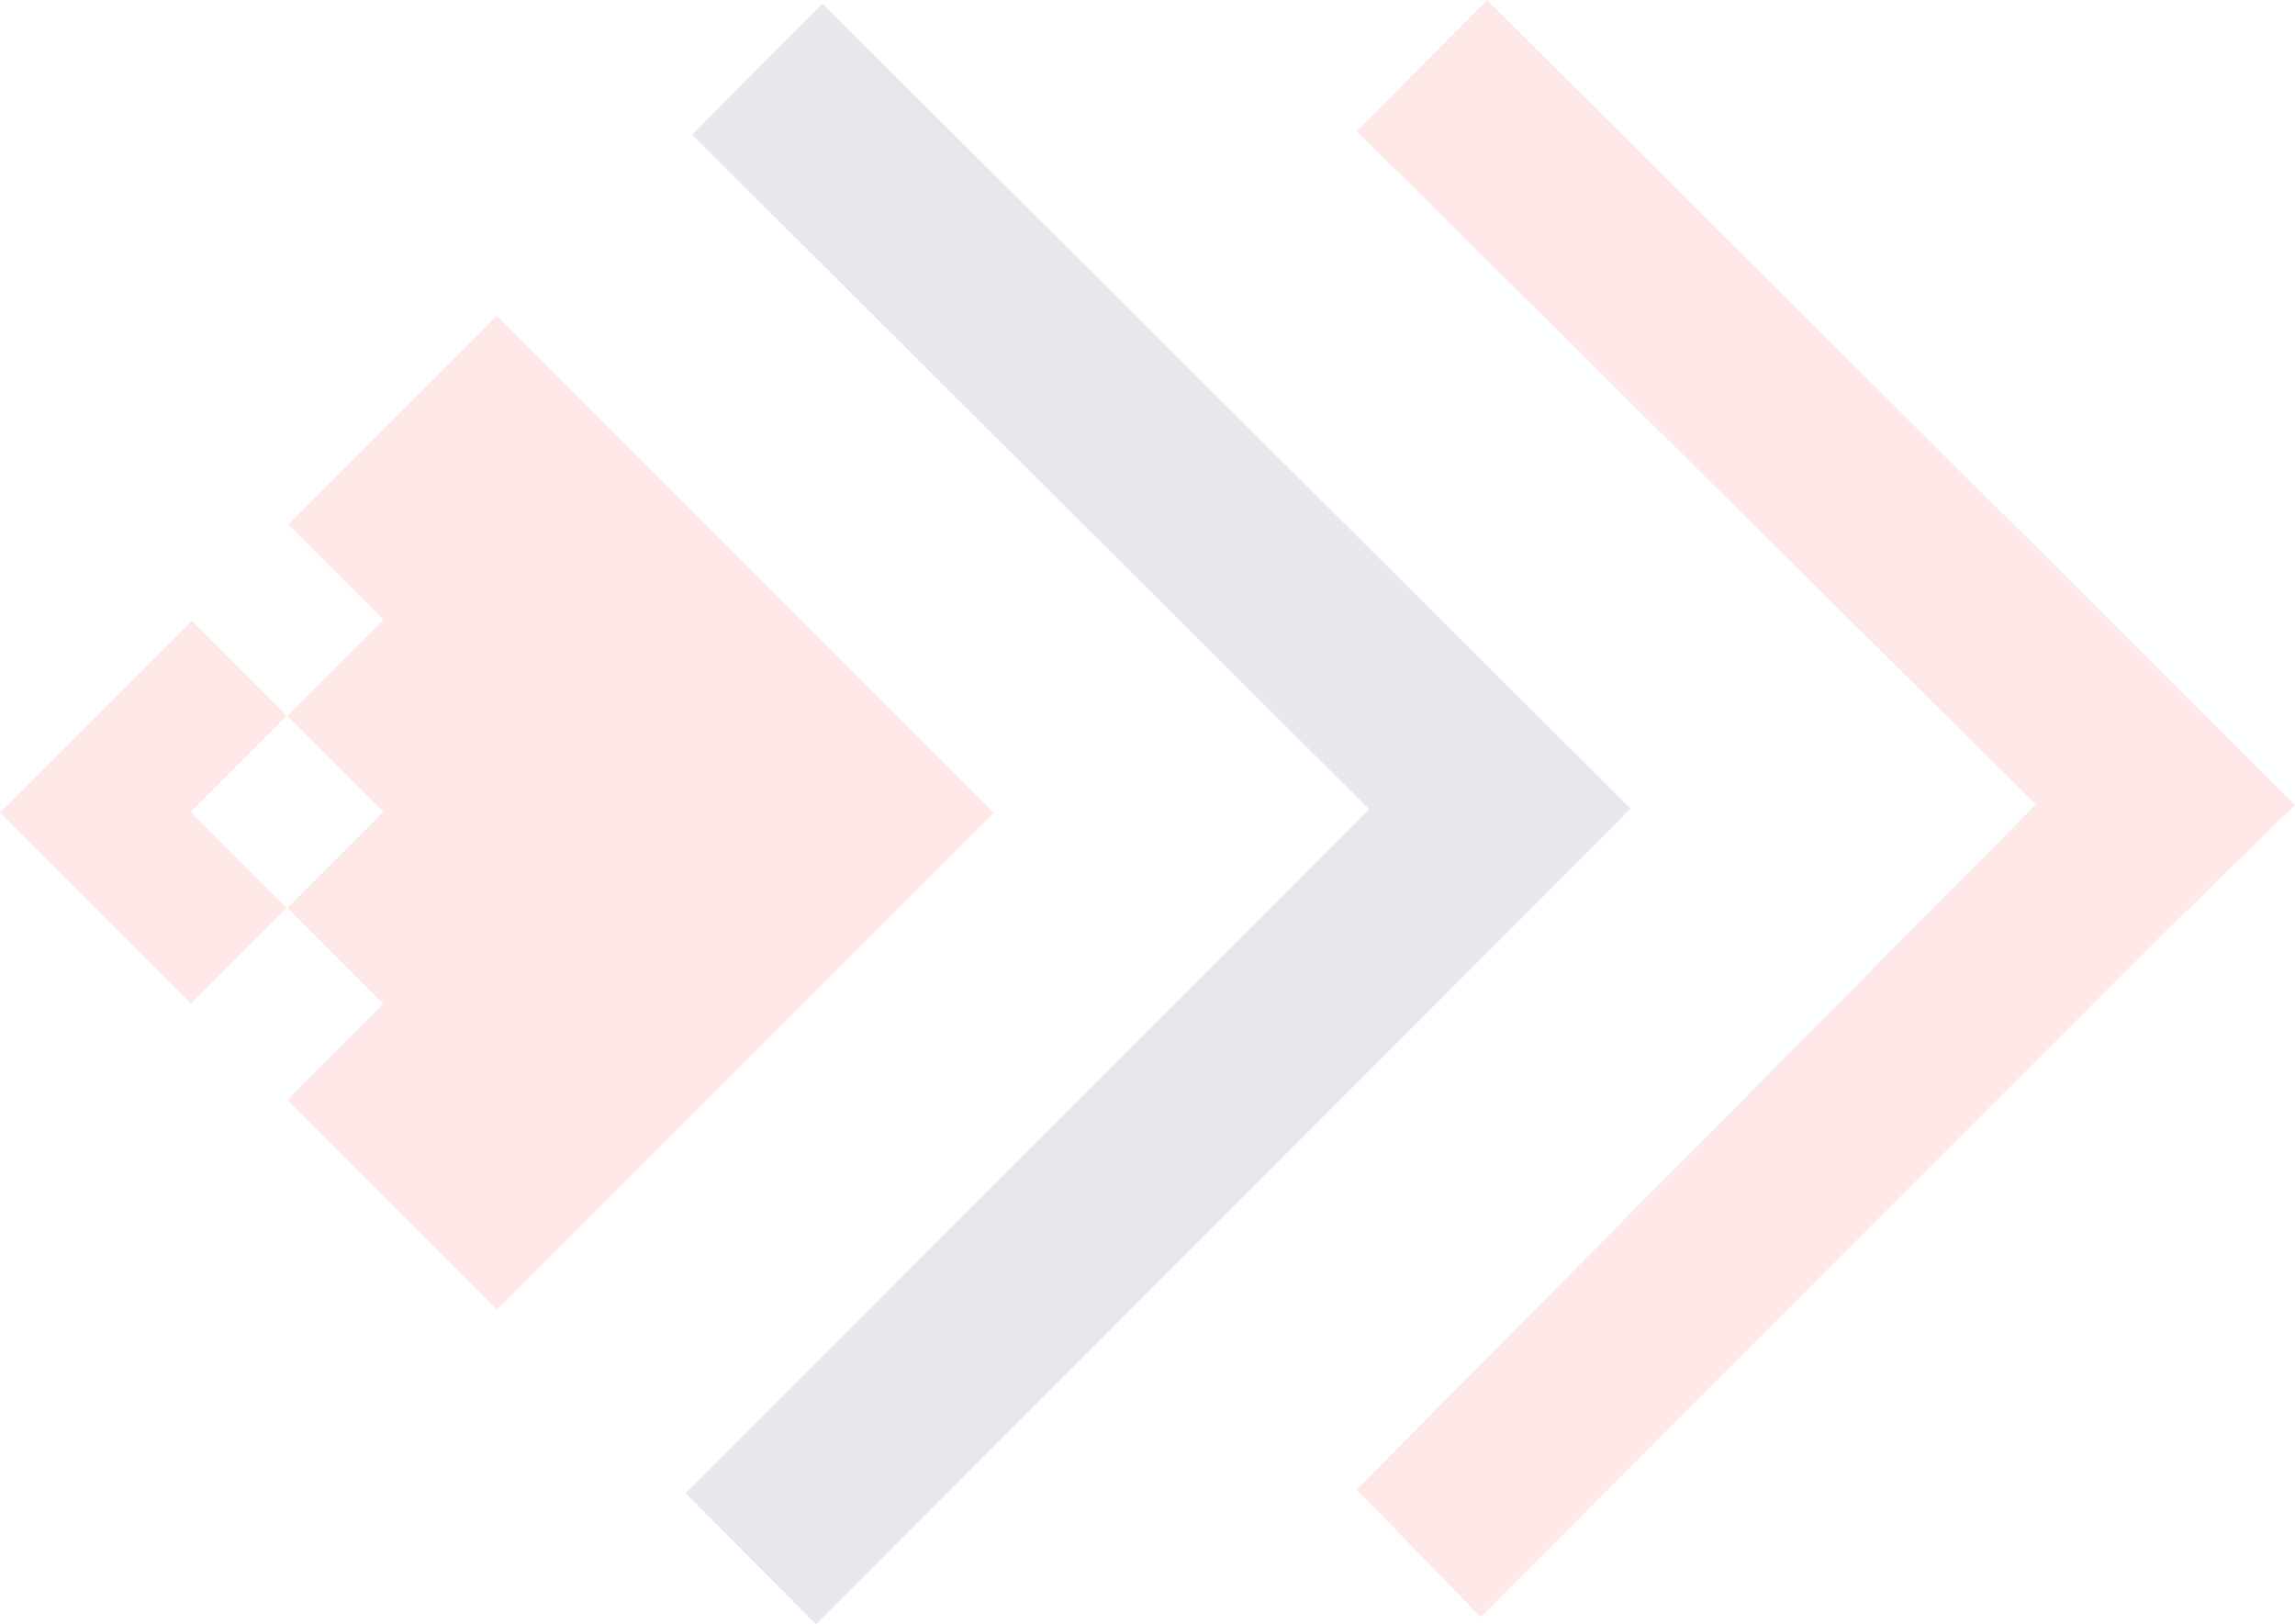 <svg xmlns="http://www.w3.org/2000/svg" width="536.216" height="379.489" viewBox="0 0 536.216 379.489"><g transform="translate(-320.992 -763.852)" opacity="0.1"><g transform="translate(320.992 837.647)"><path d="M387.977,923.112l-22.438-22.438,22.438-22.438-22.189-22.189-44.8,44.8,44.627,44.627Z" transform="translate(-320.992 -784.772)" fill="#f61017"/><path d="M412.6,810.75l-48.766,48.766,22.26,22.26-22.438,22.438,22.438,22.438-22.438,22.438,22.438,22.438-22.43,22.43,48.935,48.936L528.669,926.822Z" transform="translate(-296.525 -810.75)" fill="#f61017"/></g><path d="M643.541,952.435,454.767,764.392,424.32,795.024,582.5,952.594,422.8,1112.4l30.447,30.632L642.018,954.137l-.084-.085Z" transform="translate(58.386 0.31)" fill="#011156" fill-rule="evenodd"/><path d="M741.671,951.895,552.9,763.852,522.45,794.483,681.106,951.81,522.45,1111.859l28.925,29.781L711.837,981.075Z" transform="translate(115.537)" fill="#f61017" fill-rule="evenodd"/></g></svg>